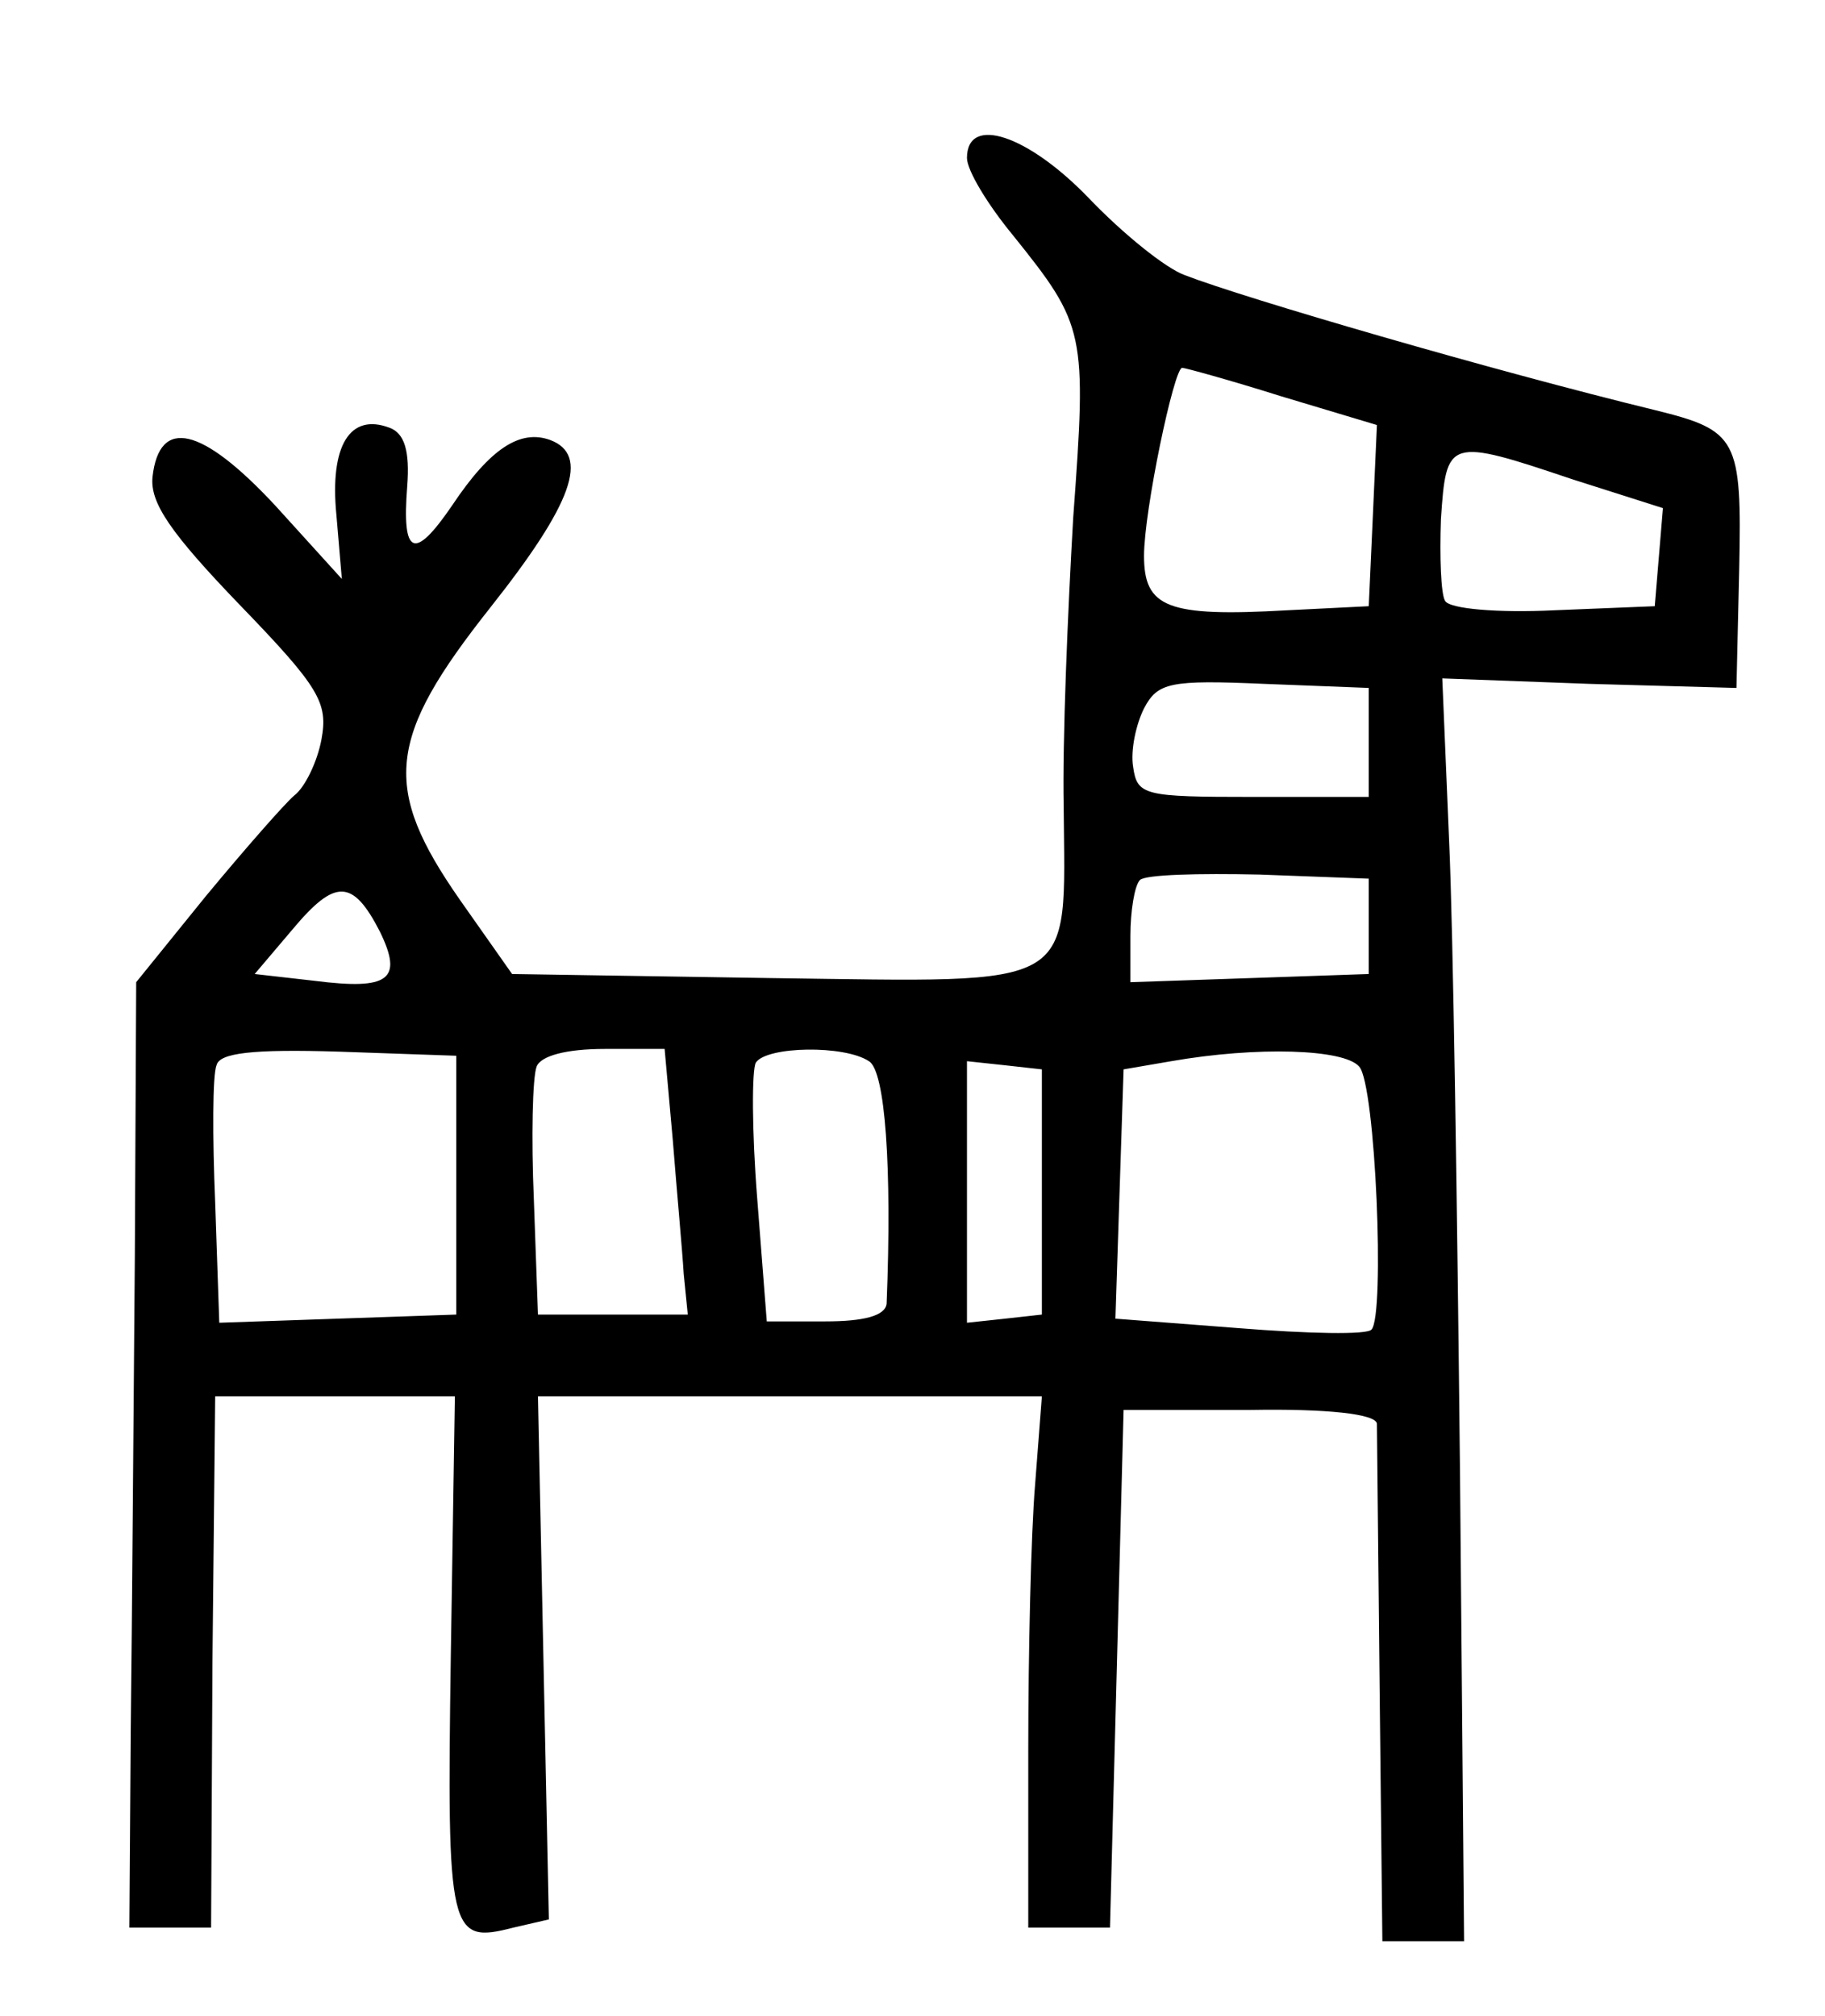 <?xml version="1.0" standalone="no"?>
<!DOCTYPE svg PUBLIC "-//W3C//DTD SVG 20010904//EN"
 "http://www.w3.org/TR/2001/REC-SVG-20010904/DTD/svg10.dtd">
<svg version="1.0" xmlns="http://www.w3.org/2000/svg"
 width="134pt" height="148pt" viewBox="0 0 134 148"
 preserveAspectRatio="xMidYMid meet">
<g transform="translate(0,148) scale(0.1,-0.1)"
fill="#000000" stroke="none">
<path d="M710 1364 c0 -9 15 -34 34 -57 53 -66 54 -71 44 -207 -4 -69 -8 -164
-7 -212 1 -136 13 -129 -214 -126 l-191 3 -38 54 c-58 83 -54 119 22 215 61
77 73 112 44 123 -22 8 -44 -6 -72 -48 -28 -41 -37 -37 -33 14 2 26 -2 39 -13
43 -29 11 -44 -13 -39 -64 l4 -47 -49 54 c-54 58 -85 65 -90 21 -2 -19 13 -41
64 -94 59 -61 65 -72 60 -99 -3 -16 -12 -35 -20 -41 -7 -6 -36 -39 -65 -74
l-51 -63 -1 -202 c-1 -111 -2 -267 -3 -347 l-1 -145 30 0 30 0 1 195 2 195 88
0 88 0 -3 -191 c-3 -205 -1 -211 46 -199 l26 6 -4 192 -4 192 185 0 185 0 -5
-65 c-3 -36 -5 -123 -5 -195 l0 -130 30 0 30 0 5 190 5 190 93 0 c57 1 92 -3
93 -10 0 -5 1 -93 2 -195 l2 -185 30 0 30 0 -3 345 c-2 190 -5 398 -8 463 l-5
119 108 -4 108 -3 2 87 c2 96 -1 102 -62 117 -119 29 -301 82 -345 99 -14 5
-45 30 -70 56 -45 47 -90 62 -90 30z m231 -175 l70 -21 -3 -67 -3 -66 -60 -3
c-88 -5 -105 2 -105 40 0 33 22 138 28 138 2 0 35 -9 73 -21z m214 -61 l66
-21 -3 -36 -3 -36 -74 -3 c-41 -2 -77 1 -80 7 -3 5 -4 32 -3 60 4 59 5 60 97
29z m-150 -193 l0 -40 -85 0 c-80 0 -85 1 -88 22 -2 12 2 31 8 43 10 19 19 21
88 18 l77 -3 0 -40z m0 -135 l0 -35 -87 -3 -88 -3 0 34 c0 18 3 37 7 41 4 4
43 5 88 4 l80 -3 0 -35z m-726 -4 c17 -35 7 -43 -48 -36 l-44 5 28 33 c31 37
44 37 64 -2z m56 -186 l0 -95 -87 -3 -87 -3 -3 88 c-2 48 -2 94 1 101 2 9 26
12 90 10 l86 -3 0 -95z m159 33 c3 -38 7 -81 8 -98 l3 -30 -55 0 -55 0 -3 84
c-2 46 -1 90 2 98 3 8 22 13 50 13 l44 0 6 -67z m144 58 c12 -7 17 -78 13
-178 -1 -9 -17 -13 -45 -13 l-43 0 -7 90 c-4 50 -4 95 -1 100 8 12 65 13 83 1z
m360 -4 c12 -13 19 -183 9 -193 -3 -4 -47 -3 -97 1 l-91 7 3 92 3 91 35 6 c63
11 127 9 138 -4z m-233 -92 l0 -90 -27 -3 -28 -3 0 96 0 96 28 -3 27 -3 0 -90z"/>
</g>
</svg>
